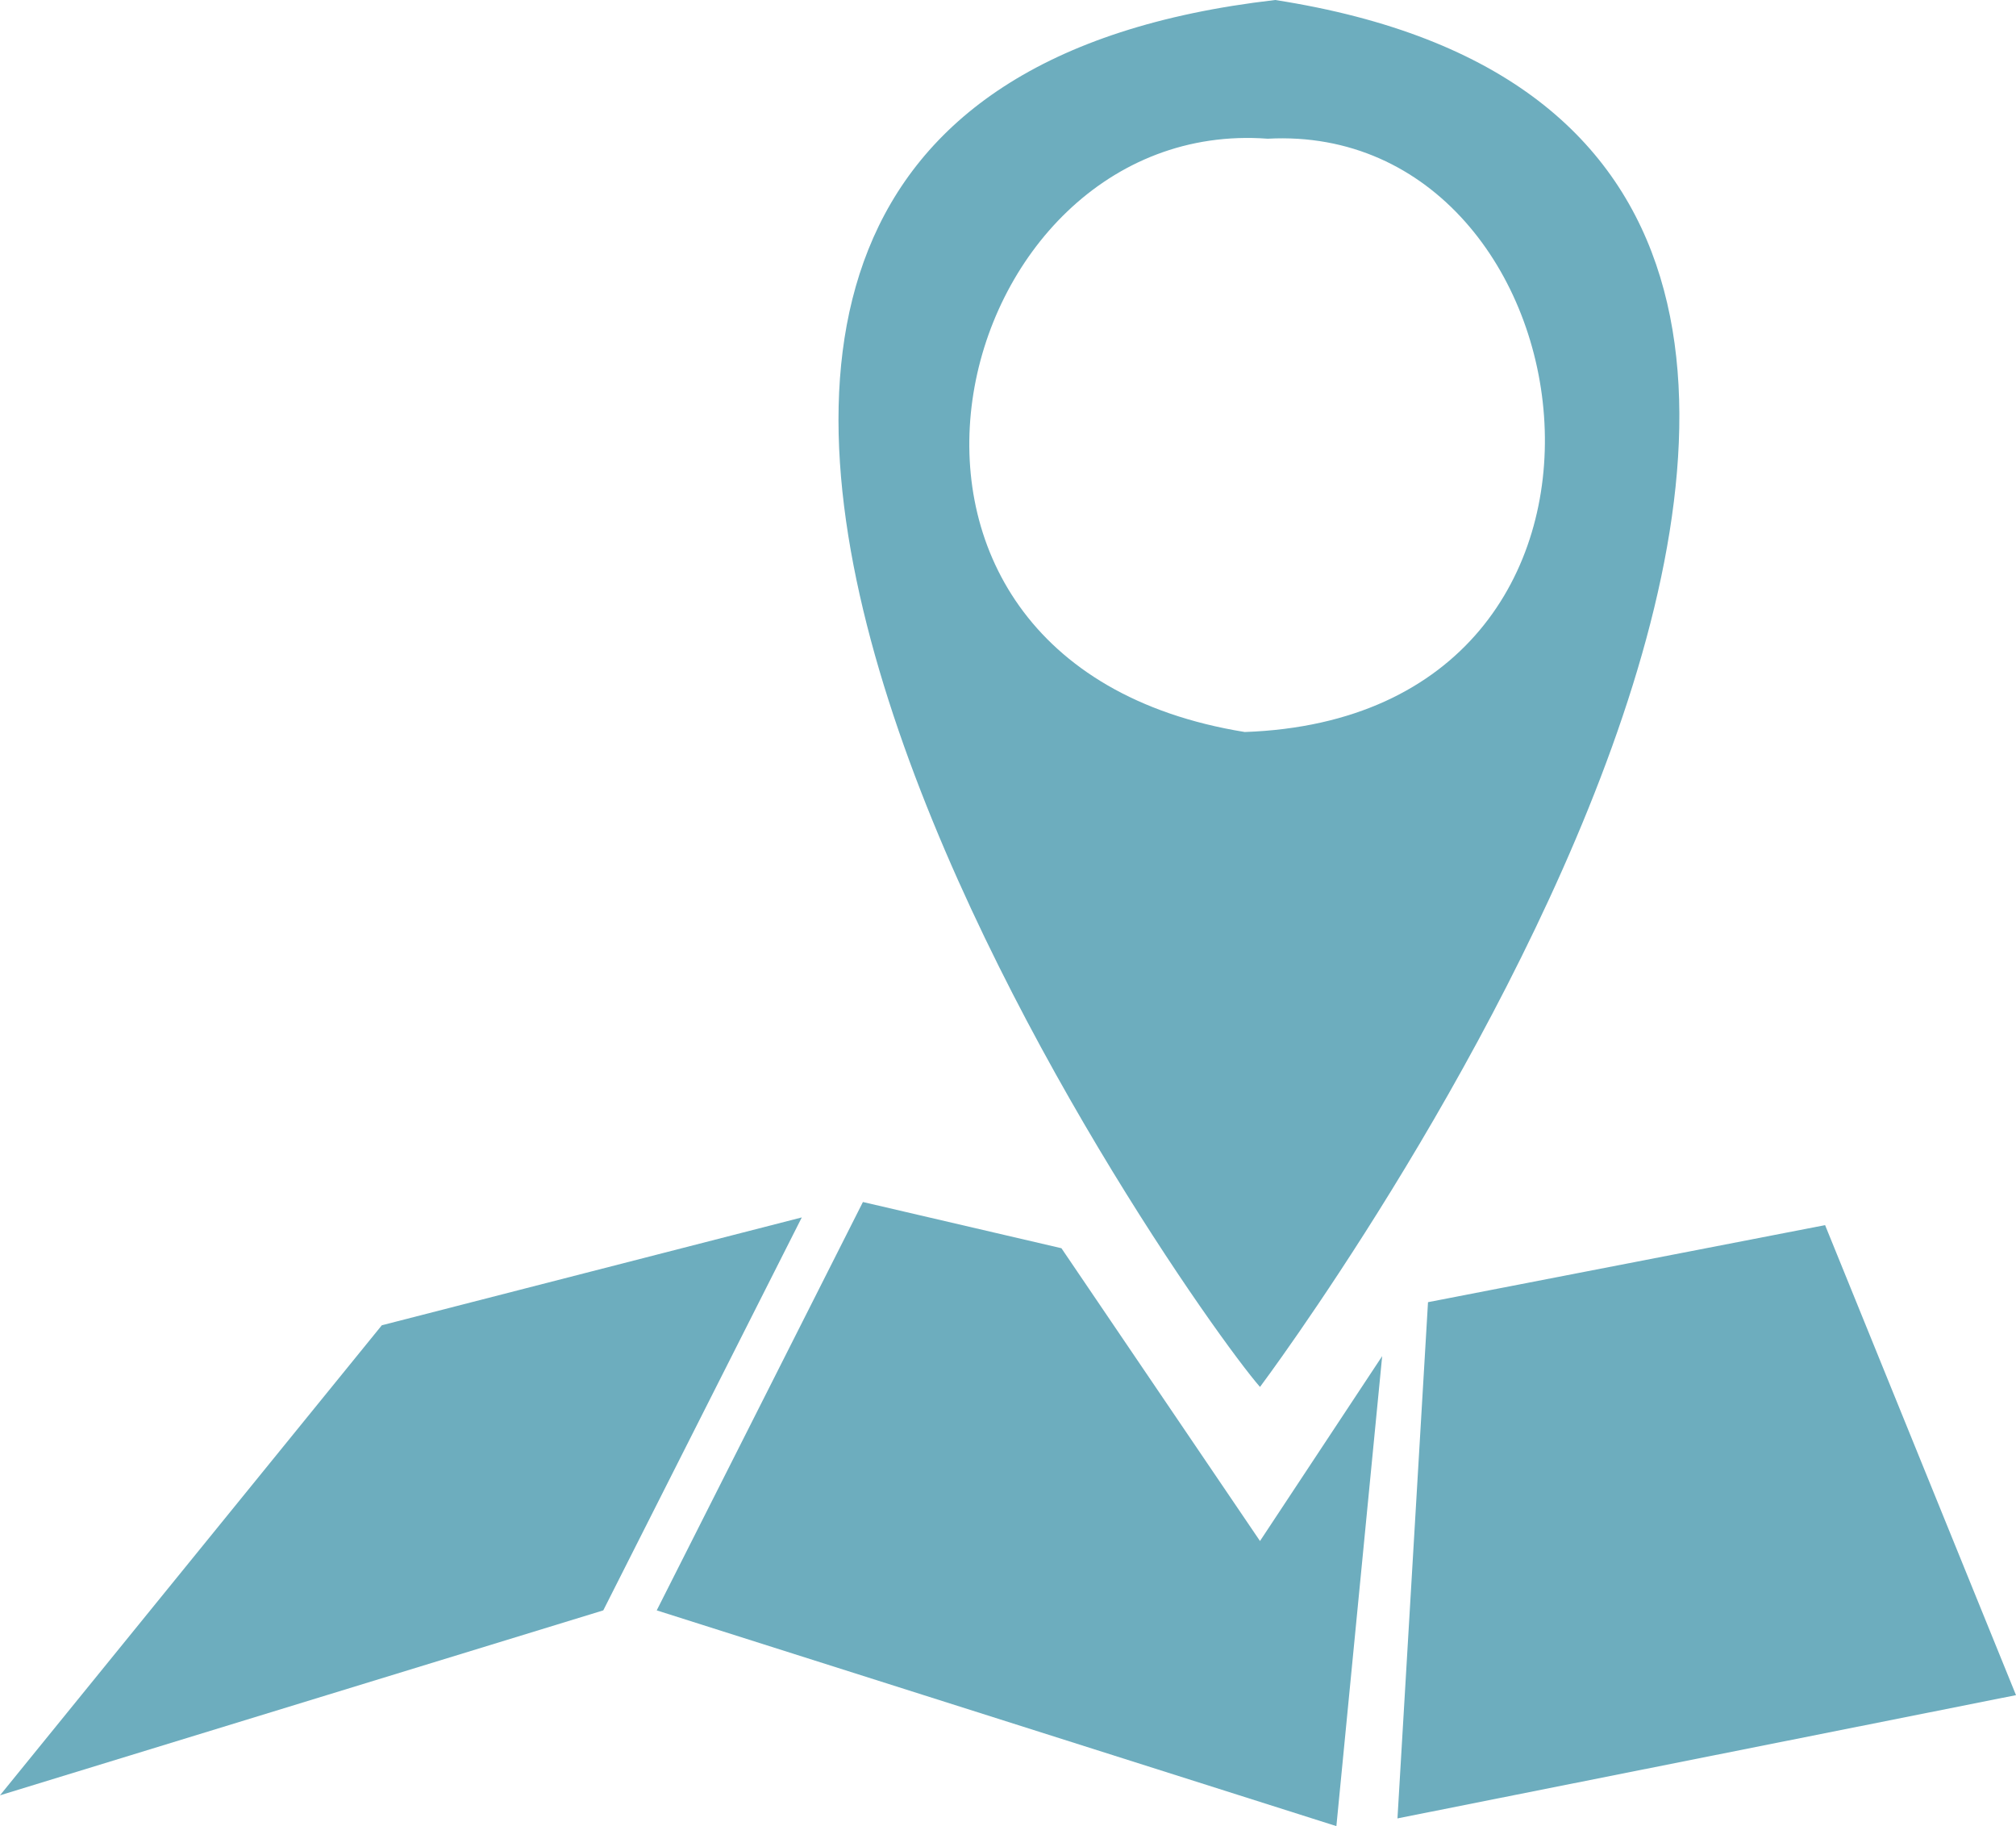 <svg width="53" height="48" viewBox="0 0 53 48" fill="none" xmlns="http://www.w3.org/2000/svg">
<path fill-rule="evenodd" clip-rule="evenodd" d="M33.125 36.456C33.125 36.456 57.662 3.757 33.526 0C8.998 2.821 31.083 34.131 33.125 36.456ZM37.542 34.228L47.981 32.203L53 44.557L36.739 47.797L37.542 34.228ZM36.337 35.646L35.133 48L17.265 42.329L22.686 31.595L27.905 32.81L33.125 40.506L36.337 35.646ZM21.079 32L15.86 42.329L0 47.19L10.038 34.835L21.079 32ZM33.326 3.646C24.882 3.02 21.274 17.387 32.724 19.241C44.237 18.833 42.021 3.18 33.326 3.646Z" fill="#6DADBE"/>
</svg>
